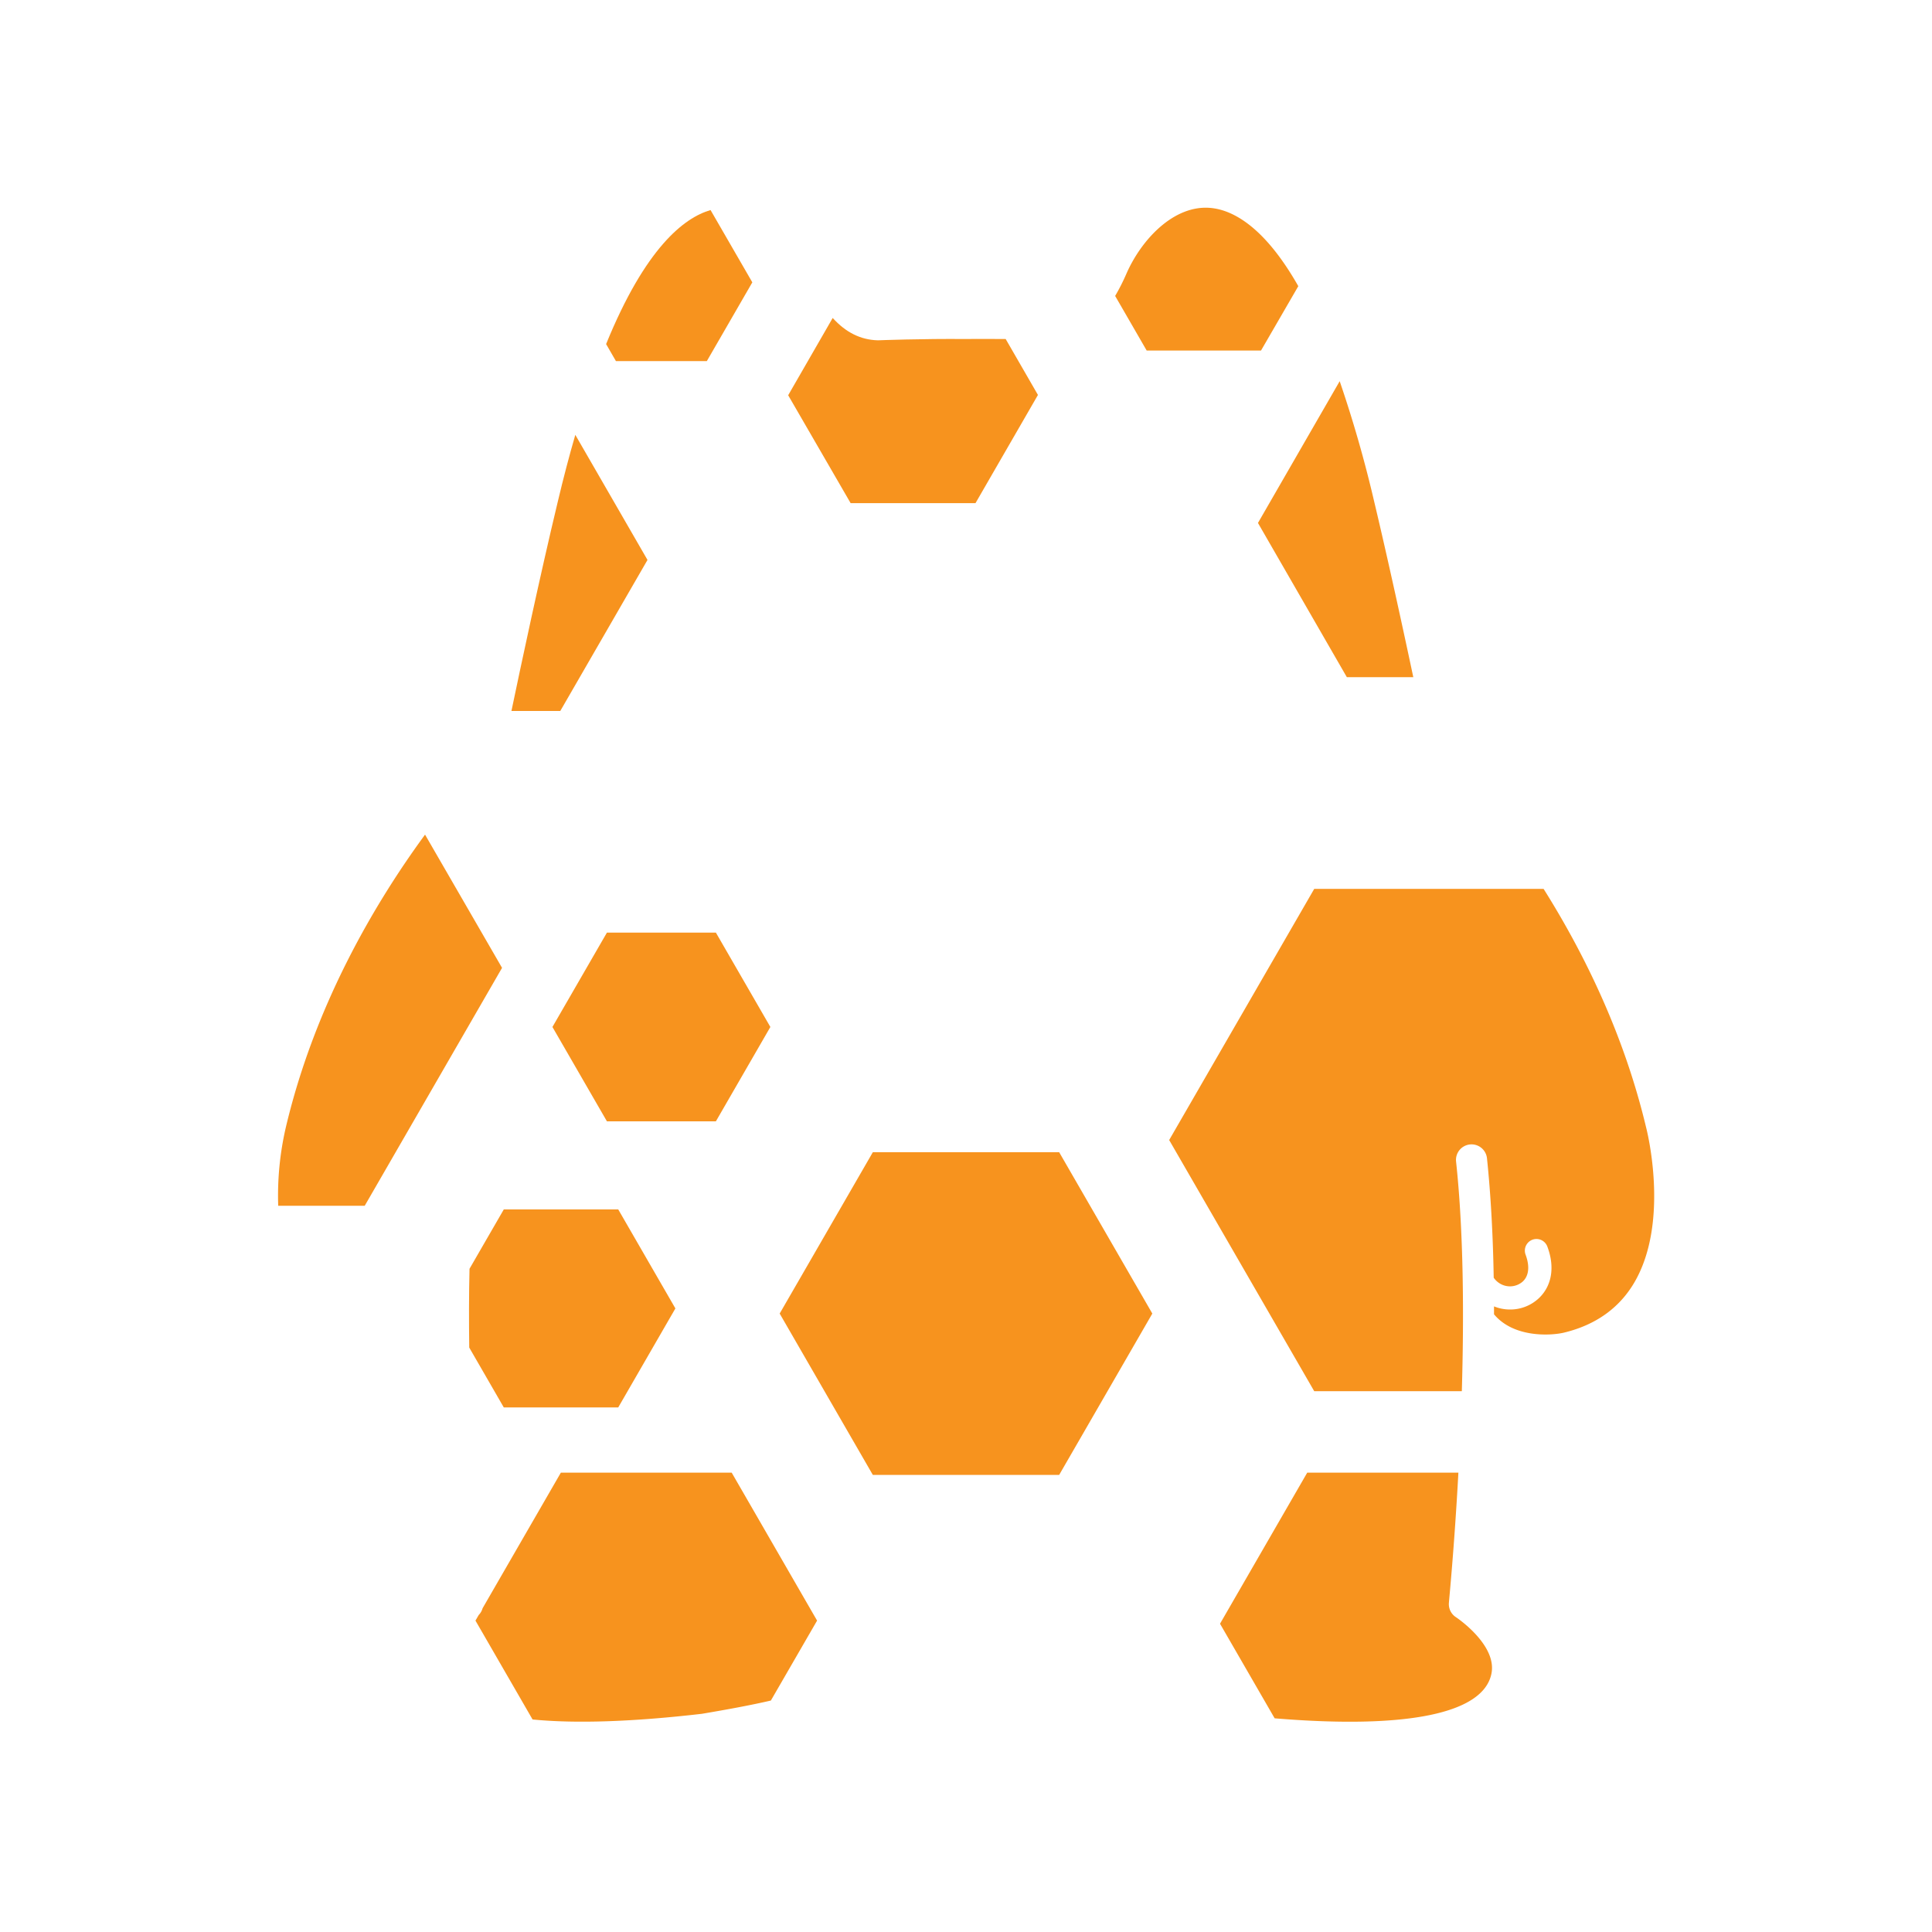 <svg id="图层_1" data-name="图层 1" xmlns="http://www.w3.org/2000/svg" viewBox="0 0 500 500"><defs><style>.cls-1{fill:#f7931e;}</style></defs><title>画板 1 副本 110</title><path class="cls-1" d="M422.91,332c9.41-15.94,3.17-40,3.1-40.23-5.78-24.28-16.21-45.32-26.53-61.73H340.12l-37.54,65,37.54,65h38.2c.57-19.59.46-41.3-1.49-59.43a4,4,0,0,1,8-.85c1,9.6,1.56,20.18,1.74,30.91a5.2,5.2,0,0,0,2.21,1.82,5,5,0,0,0,5.34-.86c1.56-1.48,1.81-3.94.7-6.93a3,3,0,0,1,5.63-2.09c2,5.31,1.17,10.18-2.2,13.37a10.83,10.83,0,0,1-7.47,2.92,11,11,0,0,1-4.13-.81c0,.69,0,1.37,0,2.05,5.15,6.18,14.89,5.54,18.2,4.72C413,342.87,419.05,338.52,422.91,332Z"/><path class="cls-1" d="M110,216c-12.85,17.54-28.45,43.81-36,75.64A78.34,78.34,0,0,0,72,312.05H94.39l35.54-61.57Z"/><path class="cls-1" d="M132.36,184H145l22.57-39.09-18.68-32.37c-1.54,5.3-3.06,11.07-4.55,17.35C139.7,149.22,134.73,172.64,132.36,184Z"/><polygon class="cls-1" points="298.22 339.95 274.11 298.19 225.89 298.19 201.78 339.95 225.89 381.71 274.11 381.71 298.22 339.95"/><path class="cls-1" d="M376.79,418.52a4,4,0,0,1-1.81-3.76c0-.31,1.4-14.25,2.45-33.64H338.31l-22.57,39.1,14.14,24.48c34.18,2.83,54-1.19,56.1-11.55C387.51,425.67,376.9,418.59,376.79,418.52Z"/><path class="cls-1" d="M220.14,130.21h32.32l16.16-28-8.35-14.47c-3.2,0-6.73-.06-10.23,0-11.2-.11-22.59.32-22.71.33h-.23c-4.34-.14-8.18-2-11.6-5.78l-11.52,20Z"/><polygon class="cls-1" points="199.37 265.78 185.27 241.36 157.07 241.36 142.97 265.78 157.07 290.2 185.27 290.2 199.37 265.78"/><path class="cls-1" d="M156.86,89.05l2.54,4.4h23.53L194.7,73.07,183.89,54.36C177,56.36,167,64.17,156.86,89.05Z"/><path class="cls-1" d="M325.56,135.34l23,39.91h17.2c-2.63-12.39-6.48-30.15-10.11-45.39a320.88,320.88,0,0,0-8.94-31.21Z"/><path class="cls-1" d="M211.46,419.41l-22.1-38.29H145.15l-20.26,35.1a4,4,0,0,1-1,1.74l-.84,1.45L137.83,445c11.08,1.09,25.81.62,43.83-1.47,6.8-1.15,12.72-2.24,17.84-3.43Z"/><path class="cls-1" d="M288.6,76.59l8.16,14.13h29.59L336,74.06c-9-15.85-17.32-19.77-22.73-20.25-9.51-.85-17.95,8.27-21.78,17.08A53.07,53.07,0,0,1,288.6,76.59Z"/><path class="cls-1" d="M160,364.24l14.79-25.62L160,313H130.38l-8.87,15.36c-.16,6.77-.16,13.64-.07,20.39l8.94,15.49Z"/></svg>
